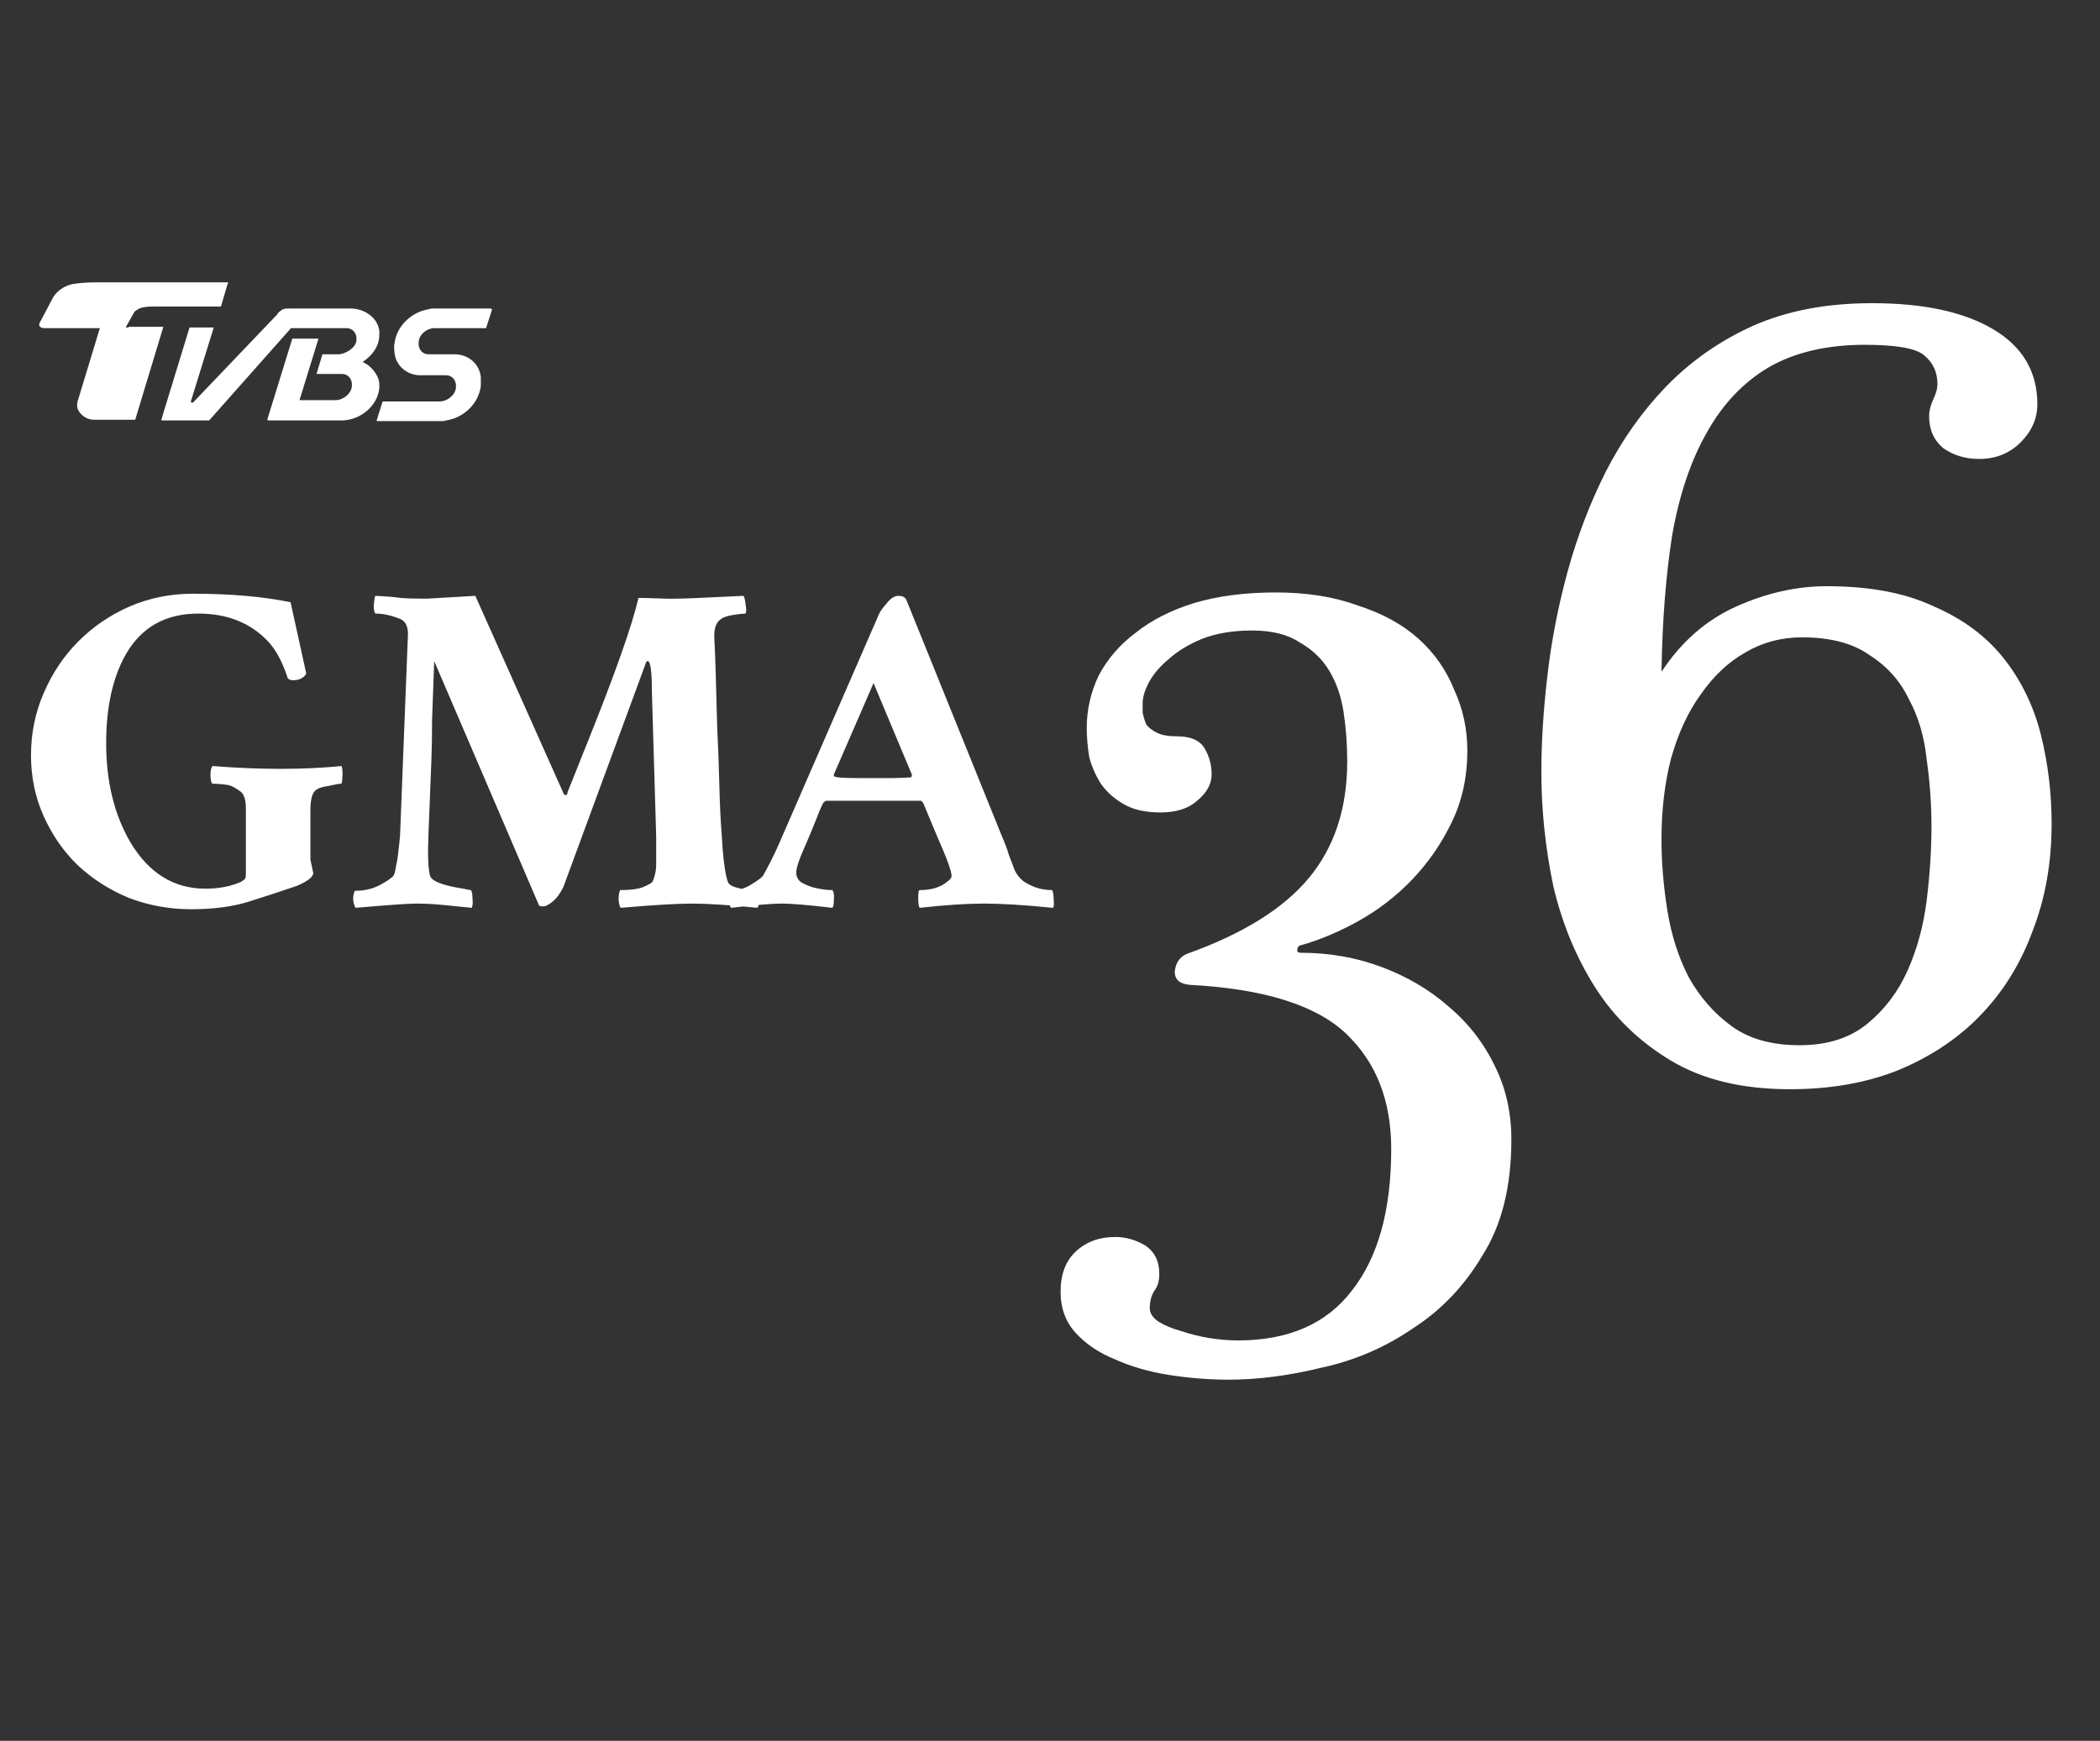 <svg width="316" height="262" viewBox="0 0 316 262" fill="none" xmlns="http://www.w3.org/2000/svg">
<rect x="0" y="0" width="316" height="262" fill="#333333" stroke="none"/>
<path d="M43.722 90.637L46.07 101.309C46.07 101.522 45.856 101.771 45.43 102.056C45.074 102.269 44.647 102.376 44.149 102.376C43.722 102.376 43.438 102.269 43.295 102.056C42.513 99.637 41.517 97.787 40.307 96.507C37.675 93.732 34.189 92.345 29.849 92.345C24.94 92.345 21.312 94.372 18.964 98.428C16.972 101.914 15.976 106.396 15.976 111.874C15.976 117.707 17.221 122.723 19.711 126.92C22.486 131.474 26.221 133.75 30.916 133.75C32.98 133.75 34.794 133.395 36.359 132.683C36.501 132.541 36.643 132.434 36.786 132.363C36.928 132.221 36.999 131.972 36.999 131.616V121.691C36.999 120.269 36.679 119.379 36.039 119.024C35.47 118.597 34.936 118.312 34.438 118.17C33.584 118.028 32.766 117.956 31.983 117.956C31.841 117.956 31.735 117.565 31.663 116.783C31.663 116 31.77 115.502 31.983 115.289C35.541 115.573 38.956 115.715 42.228 115.715C45.501 115.715 48.56 115.573 51.406 115.289C51.548 115.787 51.584 116.356 51.512 116.996C51.512 117.636 51.441 117.956 51.299 117.956C51.014 117.956 50.41 118.063 49.485 118.277C48.56 118.419 47.955 118.597 47.671 118.81C47.03 119.166 46.71 120.197 46.71 121.905V129.375L47.137 131.403C47.137 131.972 46.319 132.612 44.683 133.323C42.406 134.106 40.023 134.889 37.533 135.671C35.043 136.454 32.126 136.845 28.782 136.845C25.509 136.845 22.379 136.276 19.391 135.138C16.474 133.928 13.913 132.292 11.708 130.229C9.573 128.165 7.866 125.711 6.585 122.865C5.305 120.02 4.665 116.96 4.665 113.688C4.665 110.344 5.305 107.214 6.585 104.297C7.866 101.309 9.609 98.712 11.814 96.507C14.02 94.301 16.581 92.558 19.498 91.278C22.486 89.997 25.652 89.357 28.995 89.357C34.687 89.357 39.596 89.784 43.722 90.637ZM60.215 125.32L61.388 95.439C61.388 94.301 61.033 93.554 60.321 93.198C58.969 92.629 57.689 92.345 56.479 92.345C56.266 91.989 56.195 91.491 56.266 90.851C56.337 90.139 56.408 89.748 56.479 89.677C58.116 89.748 59.396 89.855 60.321 89.997C61.246 90.068 62.527 90.104 64.163 90.104L71.526 89.677L84.866 119.557L85.079 119.664C85.293 119.664 85.399 119.522 85.399 119.237L88.387 111.767C92.585 101.309 95.146 94.052 96.071 89.997C96.071 89.997 96.391 89.997 97.031 89.997L100.339 90.104C100.339 90.104 100.802 90.104 101.727 90.104C102.794 90.104 106.173 89.962 111.865 89.677C112.007 89.819 112.114 90.246 112.185 90.957C112.327 91.598 112.327 92.06 112.185 92.345C111.829 92.345 111.189 92.416 110.264 92.558C109.41 92.701 108.805 92.914 108.45 93.198C107.738 93.697 107.418 94.621 107.489 95.973C107.56 97.254 107.632 99.103 107.703 101.522C107.774 103.87 107.845 106.467 107.916 109.312C108.058 112.158 108.165 115.04 108.236 117.956C108.307 120.802 108.414 123.15 108.556 125C108.77 128.984 109.09 131.545 109.517 132.683C109.659 133.323 110.833 133.75 113.038 133.964C113.465 133.964 113.75 133.964 113.892 133.964C114.319 134.96 114.355 135.849 113.999 136.632C109.73 136.205 106.458 135.991 104.181 135.991C101.904 135.991 98.312 136.205 93.403 136.632C93.261 136.489 93.154 136.098 93.083 135.458C93.083 134.817 93.154 134.319 93.296 133.964C94.79 133.964 95.928 133.821 96.711 133.537C97.565 133.181 98.063 132.897 98.205 132.683C98.561 131.829 98.739 131.011 98.739 130.229V125.853L98.098 104.19C98.098 101.06 97.885 99.495 97.458 99.495C97.316 99.495 97.209 99.637 97.138 99.922L84.759 133.537C84.261 134.533 83.692 135.28 83.052 135.778C82.482 136.205 82.055 136.418 81.771 136.418C81.486 136.418 81.273 136.383 81.131 136.311L65.337 99.495C65.195 103.123 65.088 106.075 65.017 108.352C65.017 110.629 64.981 112.692 64.91 114.542C64.697 119.806 64.554 123.399 64.483 125.32C64.341 128.521 64.412 130.656 64.697 131.723C64.839 132.576 66.511 133.252 69.712 133.75C70.352 133.893 70.744 133.964 70.886 133.964C71.028 134.248 71.099 134.675 71.099 135.244C71.171 135.813 71.135 136.276 70.993 136.632C69.57 136.489 68.147 136.347 66.724 136.205C65.301 136.062 63.95 135.991 62.669 135.991C61.459 135.991 58.4 136.205 53.491 136.632C53.065 135.778 53.029 134.924 53.385 134.07C54.879 134.07 56.195 133.75 57.333 133.11C58.471 132.47 59.112 132.007 59.254 131.723C59.396 131.438 59.503 131.011 59.574 130.442C59.717 129.873 59.823 129.268 59.894 128.628C59.965 127.988 60.037 127.347 60.108 126.707C60.179 126.067 60.215 125.604 60.215 125.32ZM125.258 136.632C121.63 136.205 119.069 135.991 117.575 135.991C116.152 135.991 113.626 136.205 109.998 136.632C109.856 136.489 109.784 136.134 109.784 135.564C109.713 134.924 109.749 134.426 109.891 134.07C110.887 134.07 111.883 133.786 112.879 133.217C113.946 132.576 114.587 132.114 114.8 131.829C115.725 130.193 116.543 128.557 117.254 126.92L132.301 92.345C132.515 91.918 132.906 91.384 133.475 90.744C134.044 90.033 134.613 89.677 135.183 89.677C135.752 89.677 136.143 89.855 136.356 90.21L150.763 125.853C151.261 126.992 151.617 127.952 151.83 128.735C152.115 129.446 152.399 130.193 152.684 130.976C153.04 131.687 153.502 132.256 154.071 132.683C154.64 133.039 155.209 133.323 155.779 133.537C156.561 133.821 157.415 133.964 158.34 133.964C158.482 134.319 158.553 134.817 158.553 135.458C158.624 136.098 158.589 136.489 158.446 136.632C154.178 136.205 150.727 135.991 148.095 135.991C145.463 135.991 142.226 136.205 138.384 136.632C138.242 136.418 138.171 135.92 138.171 135.138C138.171 134.355 138.242 133.964 138.384 133.964C140.163 133.964 141.55 133.537 142.546 132.683C142.973 132.399 143.186 132.114 143.186 131.829C143.186 131.118 142.475 129.161 141.052 125.96L138.918 120.838C138.704 120.624 138.597 120.518 138.597 120.518H124.404C124.262 120.518 124.084 120.624 123.871 120.838C123.515 121.549 123.124 122.474 122.697 123.612C122.27 124.679 121.843 125.711 121.416 126.707C120.349 129.055 119.816 130.584 119.816 131.296C119.816 131.936 120.065 132.434 120.563 132.79C121.061 133.074 121.63 133.323 122.27 133.537C123.408 133.821 124.404 133.964 125.258 133.964C125.472 134.248 125.543 134.746 125.472 135.458C125.472 136.098 125.4 136.489 125.258 136.632ZM125.472 116.783C125.472 116.996 126.717 117.103 129.207 117.103H134.222C135.005 117.103 135.965 117.067 137.103 116.996L137.21 116.783V116.569L131.448 102.803L125.472 116.569V116.783Z" fill="white"/>
<path d="M195.745 143.395C200.04 143.395 204.097 144.111 207.915 145.543C211.734 146.974 215.074 148.943 217.938 151.449C220.921 153.954 223.248 156.937 224.918 160.398C226.589 163.738 227.424 167.437 227.424 171.494C227.424 178.534 225.992 184.321 223.128 188.855C220.384 193.508 216.864 197.207 212.569 199.951C208.393 202.815 203.799 204.784 198.788 205.857C193.896 207.051 189.242 207.647 184.827 207.647C181.964 207.647 178.981 207.409 175.879 206.931C172.896 206.454 170.211 205.678 167.825 204.605C165.438 203.65 163.47 202.338 161.919 200.667C160.367 198.997 159.592 196.909 159.592 194.403C159.592 191.778 160.367 189.75 161.919 188.318C163.47 186.886 165.438 186.17 167.825 186.17C169.376 186.17 170.867 186.588 172.299 187.423C173.731 188.377 174.447 189.809 174.447 191.718C174.447 192.792 174.208 193.627 173.731 194.224C173.254 194.94 173.015 195.835 173.015 196.909C173.015 197.624 173.433 198.281 174.268 198.877C175.222 199.474 176.356 199.951 177.668 200.309C179.1 200.786 180.532 201.144 181.964 201.383C183.515 201.622 184.947 201.741 186.259 201.741C193.896 201.741 199.623 199.235 203.441 194.224C207.378 189.213 209.347 182.113 209.347 172.926C209.347 165.647 207.08 159.861 202.546 155.565C198.012 151.27 190.197 148.824 179.1 148.227C177.549 148.108 176.774 147.452 176.774 146.258C176.893 144.946 177.489 144.051 178.563 143.574C186.916 140.591 193.001 136.832 196.819 132.298C200.756 127.645 202.725 121.739 202.725 114.58C202.725 112.074 202.546 109.628 202.188 107.242C201.83 104.855 201.114 102.767 200.04 100.978C198.967 99.188 197.475 97.756 195.566 96.682C193.776 95.489 191.39 94.892 188.407 94.892C185.543 94.892 183.038 95.31 180.89 96.145C178.862 96.981 177.191 97.995 175.879 99.188C174.566 100.262 173.552 101.455 172.836 102.767C172.24 103.961 171.941 104.975 171.941 105.81C171.941 106.168 171.941 106.645 171.941 107.242C172.061 107.838 172.24 108.435 172.478 109.031C172.836 109.509 173.373 109.926 174.089 110.284C174.805 110.642 175.819 110.821 177.132 110.821C179.16 110.821 180.532 111.418 181.248 112.611C181.964 113.804 182.322 115.117 182.322 116.548C182.322 117.98 181.606 119.293 180.174 120.486C178.862 121.679 177.012 122.276 174.626 122.276C172.359 122.276 170.509 121.858 169.078 121.023C167.646 120.188 166.512 119.173 165.677 117.98C164.842 116.668 164.245 115.296 163.887 113.864C163.649 112.313 163.529 110.881 163.529 109.568C163.529 106.824 164.126 104.199 165.319 101.693C166.632 99.188 168.481 97.04 170.867 95.25C173.254 93.341 176.177 91.85 179.637 90.776C183.217 89.702 187.333 89.165 191.987 89.165C196.64 89.165 200.756 89.821 204.336 91.134C208.035 92.327 211.077 93.998 213.464 96.145C215.85 98.293 217.64 100.858 218.833 103.841C220.145 106.705 220.802 109.747 220.802 112.969C220.802 116.906 220.026 120.486 218.475 123.708C216.924 126.929 214.955 129.793 212.569 132.298C210.182 134.804 207.498 136.892 204.515 138.562C201.532 140.233 198.549 141.486 195.566 142.321C195.327 142.44 195.208 142.679 195.208 143.037C195.208 143.276 195.387 143.395 195.745 143.395Z" fill="white"/>
<path d="M308.719 124.02C308.719 129.867 307.764 135.236 305.855 140.128C304.065 145.02 301.44 149.256 297.98 152.835C294.639 156.296 290.523 159.04 285.631 161.068C280.858 162.977 275.429 163.932 269.344 163.932C262.185 163.932 256.219 162.5 251.446 159.636C246.674 156.773 242.856 153.074 239.992 148.54C237.128 144.006 235.04 138.935 233.728 133.327C232.535 127.6 231.938 121.873 231.938 116.145C231.938 111.731 232.236 106.958 232.833 101.827C233.429 96.577 234.444 91.327 235.875 86.077C237.307 80.827 239.216 75.816 241.603 71.043C244.108 66.151 247.151 61.856 250.73 58.157C254.429 54.339 258.784 51.296 263.796 49.029C268.926 46.762 274.892 45.629 281.693 45.629C289.449 45.629 295.534 46.941 299.949 49.566C304.364 52.191 306.571 55.95 306.571 60.842C306.571 62.989 305.736 64.899 304.065 66.569C302.395 68.239 300.307 69.075 297.801 69.075C295.773 69.075 293.983 68.538 292.432 67.464C291 66.271 290.284 64.66 290.284 62.632C290.284 61.916 290.463 61.14 290.821 60.305C291.298 59.35 291.537 58.515 291.537 57.799C291.537 56.009 290.881 54.578 289.568 53.504C288.375 52.43 285.392 51.893 280.619 51.893C274.892 51.893 270.06 53.026 266.122 55.294C262.304 57.56 259.202 60.842 256.816 65.137C254.429 69.313 252.699 74.444 251.625 80.529C250.671 86.614 250.134 93.475 250.015 101.111C252.997 96.577 256.756 93.296 261.29 91.268C265.824 89.239 270.358 88.225 274.892 88.225C281.335 88.225 286.705 89.239 291 91.268C295.415 93.177 298.935 95.802 301.56 99.143C304.185 102.483 306.034 106.302 307.108 110.597C308.182 114.892 308.719 119.367 308.719 124.02ZM290.642 124.378C290.642 121.037 290.403 117.696 289.926 114.356C289.568 110.895 288.673 107.853 287.241 105.228C285.929 102.483 283.96 100.276 281.335 98.606C278.83 96.816 275.429 95.921 271.134 95.921C268.031 95.921 265.168 96.697 262.543 98.248C260.037 99.68 257.83 101.768 255.921 104.512C254.012 107.137 252.52 110.358 251.446 114.177C250.492 117.875 250.015 121.932 250.015 126.347C250.015 129.807 250.313 133.387 250.909 137.085C251.506 140.784 252.58 144.125 254.131 147.108C255.801 150.091 257.949 152.537 260.574 154.446C263.199 156.355 266.6 157.31 270.776 157.31C274.952 157.31 278.352 156.236 280.977 154.088C283.602 151.94 285.631 149.256 287.063 146.034C288.494 142.813 289.449 139.293 289.926 135.475C290.403 131.537 290.642 127.838 290.642 124.378Z" fill="white"/>
<path fill-rule="evenodd" clip-rule="evenodd" d="M19.36 49.288H19.064H18.965V49.19L19.951 47.417C20 47.319 20.049 47.245 20.098 47.171C20.148 47.097 20.197 47.023 20.246 46.925C20.64 46.531 21.133 46.334 21.625 46.235C22.216 46.136 22.905 46.136 23.497 46.136H33.248L34.233 42.787L34.332 42.59C34.332 42.59 34.332 42.492 34.233 42.492H15.321C14.04 42.492 12.661 42.492 11.381 42.689C10.297 42.787 9.312 43.28 8.524 44.068C8.229 44.364 8.032 44.659 7.835 45.053L5.963 48.599C5.865 48.796 5.865 49.092 6.062 49.19C6.259 49.387 6.554 49.387 6.751 49.387H15.025L11.676 60.419C11.479 61.207 11.676 61.798 12.267 62.389C12.76 62.882 13.449 63.177 14.139 63.177H14.237H20.345L24.58 49.19H19.36V49.288ZM73.83 46.432H65.261C65.064 46.432 64.768 46.432 64.571 46.53C61.912 46.924 59.646 49.091 59.351 51.751C59.284 52.017 59.307 52.328 59.33 52.623V52.623C59.34 52.765 59.351 52.903 59.351 53.031C59.548 55.001 61.124 56.38 63.094 56.479H63.685H66.837H67.132C67.92 56.479 68.511 57.07 68.61 57.858V58.35C68.511 59.434 67.329 60.419 66.147 60.419H65.852H57.578L56.888 62.586L56.79 62.98L56.691 63.177V63.275C56.691 63.275 56.691 63.374 56.79 63.374H57.479H66.443C66.64 63.374 66.935 63.374 67.132 63.275C69.792 62.881 72.057 60.714 72.353 58.055V56.774C72.156 54.804 70.58 53.425 68.61 53.327H67.92H64.768H64.473C63.685 53.327 63.094 52.736 62.995 51.948V51.455C63.094 50.372 64.079 49.485 65.261 49.387H65.556H73.141L74.027 46.629V46.53L73.83 46.432ZM55.066 54.755C55.14 54.804 55.214 54.853 55.312 54.903C56.1 55.494 56.691 56.282 56.987 57.168C57.085 57.562 57.085 57.956 57.085 58.35V58.35C56.888 60.911 54.426 63.177 51.569 63.275H50.683H40.439H40.34C40.242 63.275 40.242 63.177 40.242 63.177V63.078L43.985 50.963H47.925L45.068 60.222H50.19H50.486C51.668 60.222 52.85 59.237 52.948 58.153V57.661C52.85 56.873 52.259 56.282 51.471 56.282H51.175H47.629L48.516 53.327H50.584H50.88C51.963 53.327 53.539 52.342 53.638 51.258V50.766C53.539 49.978 52.948 49.387 52.16 49.387H51.668H43.788L31.475 63.275H24.58H24.383C24.285 63.275 24.285 63.177 24.285 63.177L24.482 62.487L28.52 49.288H32.164L28.717 60.419C28.717 60.517 28.816 60.616 28.914 60.616C29.012 60.616 29.111 60.517 29.111 60.517L41.719 47.318C41.719 47.318 41.818 47.121 41.916 47.023C42.606 46.432 42.704 46.432 43.788 46.432H52.259H52.948C55.017 46.53 56.888 47.909 57.085 49.879V49.879C57.085 50.273 57.085 50.864 56.987 51.258C56.691 52.637 55.706 53.721 54.524 54.509C54.623 54.509 54.721 54.509 54.82 54.607C54.918 54.656 54.992 54.706 55.066 54.755Z" fill="white"/>
</svg>
